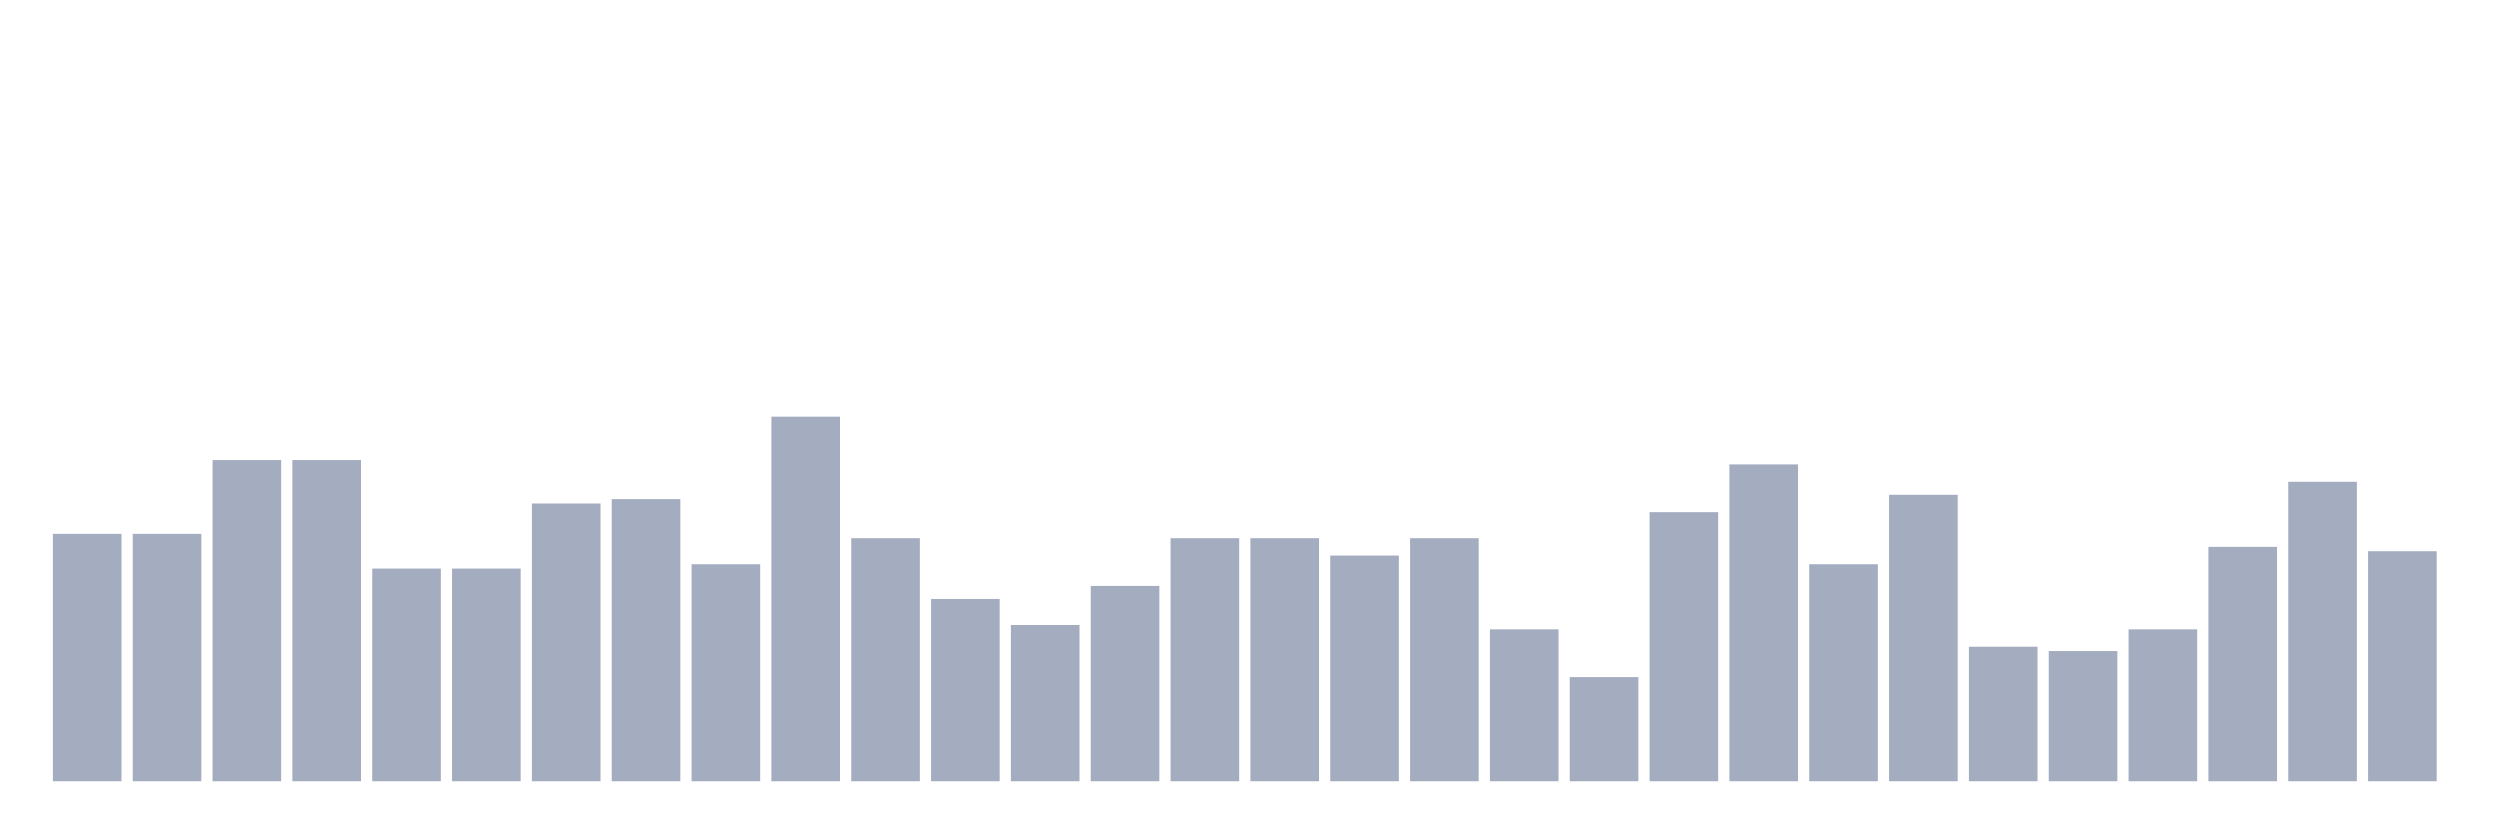 <svg xmlns="http://www.w3.org/2000/svg" viewBox="0 0 480 160"><g transform="translate(10,10)"><rect class="bar" x="0.153" width="13.175" y="92.5" height="47.5" fill="rgb(164,173,192)"></rect><rect class="bar" x="15.482" width="13.175" y="92.5" height="47.5" fill="rgb(164,173,192)"></rect><rect class="bar" x="30.81" width="13.175" y="78.333" height="61.667" fill="rgb(164,173,192)"></rect><rect class="bar" x="46.138" width="13.175" y="78.333" height="61.667" fill="rgb(164,173,192)"></rect><rect class="bar" x="61.466" width="13.175" y="99.167" height="40.833" fill="rgb(164,173,192)"></rect><rect class="bar" x="76.794" width="13.175" y="99.167" height="40.833" fill="rgb(164,173,192)"></rect><rect class="bar" x="92.123" width="13.175" y="86.667" height="53.333" fill="rgb(164,173,192)"></rect><rect class="bar" x="107.451" width="13.175" y="85.833" height="54.167" fill="rgb(164,173,192)"></rect><rect class="bar" x="122.779" width="13.175" y="98.333" height="41.667" fill="rgb(164,173,192)"></rect><rect class="bar" x="138.107" width="13.175" y="70" height="70" fill="rgb(164,173,192)"></rect><rect class="bar" x="153.436" width="13.175" y="93.333" height="46.667" fill="rgb(164,173,192)"></rect><rect class="bar" x="168.764" width="13.175" y="105" height="35" fill="rgb(164,173,192)"></rect><rect class="bar" x="184.092" width="13.175" y="110" height="30" fill="rgb(164,173,192)"></rect><rect class="bar" x="199.42" width="13.175" y="102.5" height="37.5" fill="rgb(164,173,192)"></rect><rect class="bar" x="214.748" width="13.175" y="93.333" height="46.667" fill="rgb(164,173,192)"></rect><rect class="bar" x="230.077" width="13.175" y="93.333" height="46.667" fill="rgb(164,173,192)"></rect><rect class="bar" x="245.405" width="13.175" y="96.667" height="43.333" fill="rgb(164,173,192)"></rect><rect class="bar" x="260.733" width="13.175" y="93.333" height="46.667" fill="rgb(164,173,192)"></rect><rect class="bar" x="276.061" width="13.175" y="110.833" height="29.167" fill="rgb(164,173,192)"></rect><rect class="bar" x="291.39" width="13.175" y="120" height="20" fill="rgb(164,173,192)"></rect><rect class="bar" x="306.718" width="13.175" y="88.333" height="51.667" fill="rgb(164,173,192)"></rect><rect class="bar" x="322.046" width="13.175" y="79.167" height="60.833" fill="rgb(164,173,192)"></rect><rect class="bar" x="337.374" width="13.175" y="98.333" height="41.667" fill="rgb(164,173,192)"></rect><rect class="bar" x="352.702" width="13.175" y="85" height="55" fill="rgb(164,173,192)"></rect><rect class="bar" x="368.031" width="13.175" y="114.167" height="25.833" fill="rgb(164,173,192)"></rect><rect class="bar" x="383.359" width="13.175" y="115" height="25" fill="rgb(164,173,192)"></rect><rect class="bar" x="398.687" width="13.175" y="110.833" height="29.167" fill="rgb(164,173,192)"></rect><rect class="bar" x="414.015" width="13.175" y="95" height="45" fill="rgb(164,173,192)"></rect><rect class="bar" x="429.344" width="13.175" y="82.5" height="57.5" fill="rgb(164,173,192)"></rect><rect class="bar" x="444.672" width="13.175" y="95.833" height="44.167" fill="rgb(164,173,192)"></rect></g></svg>